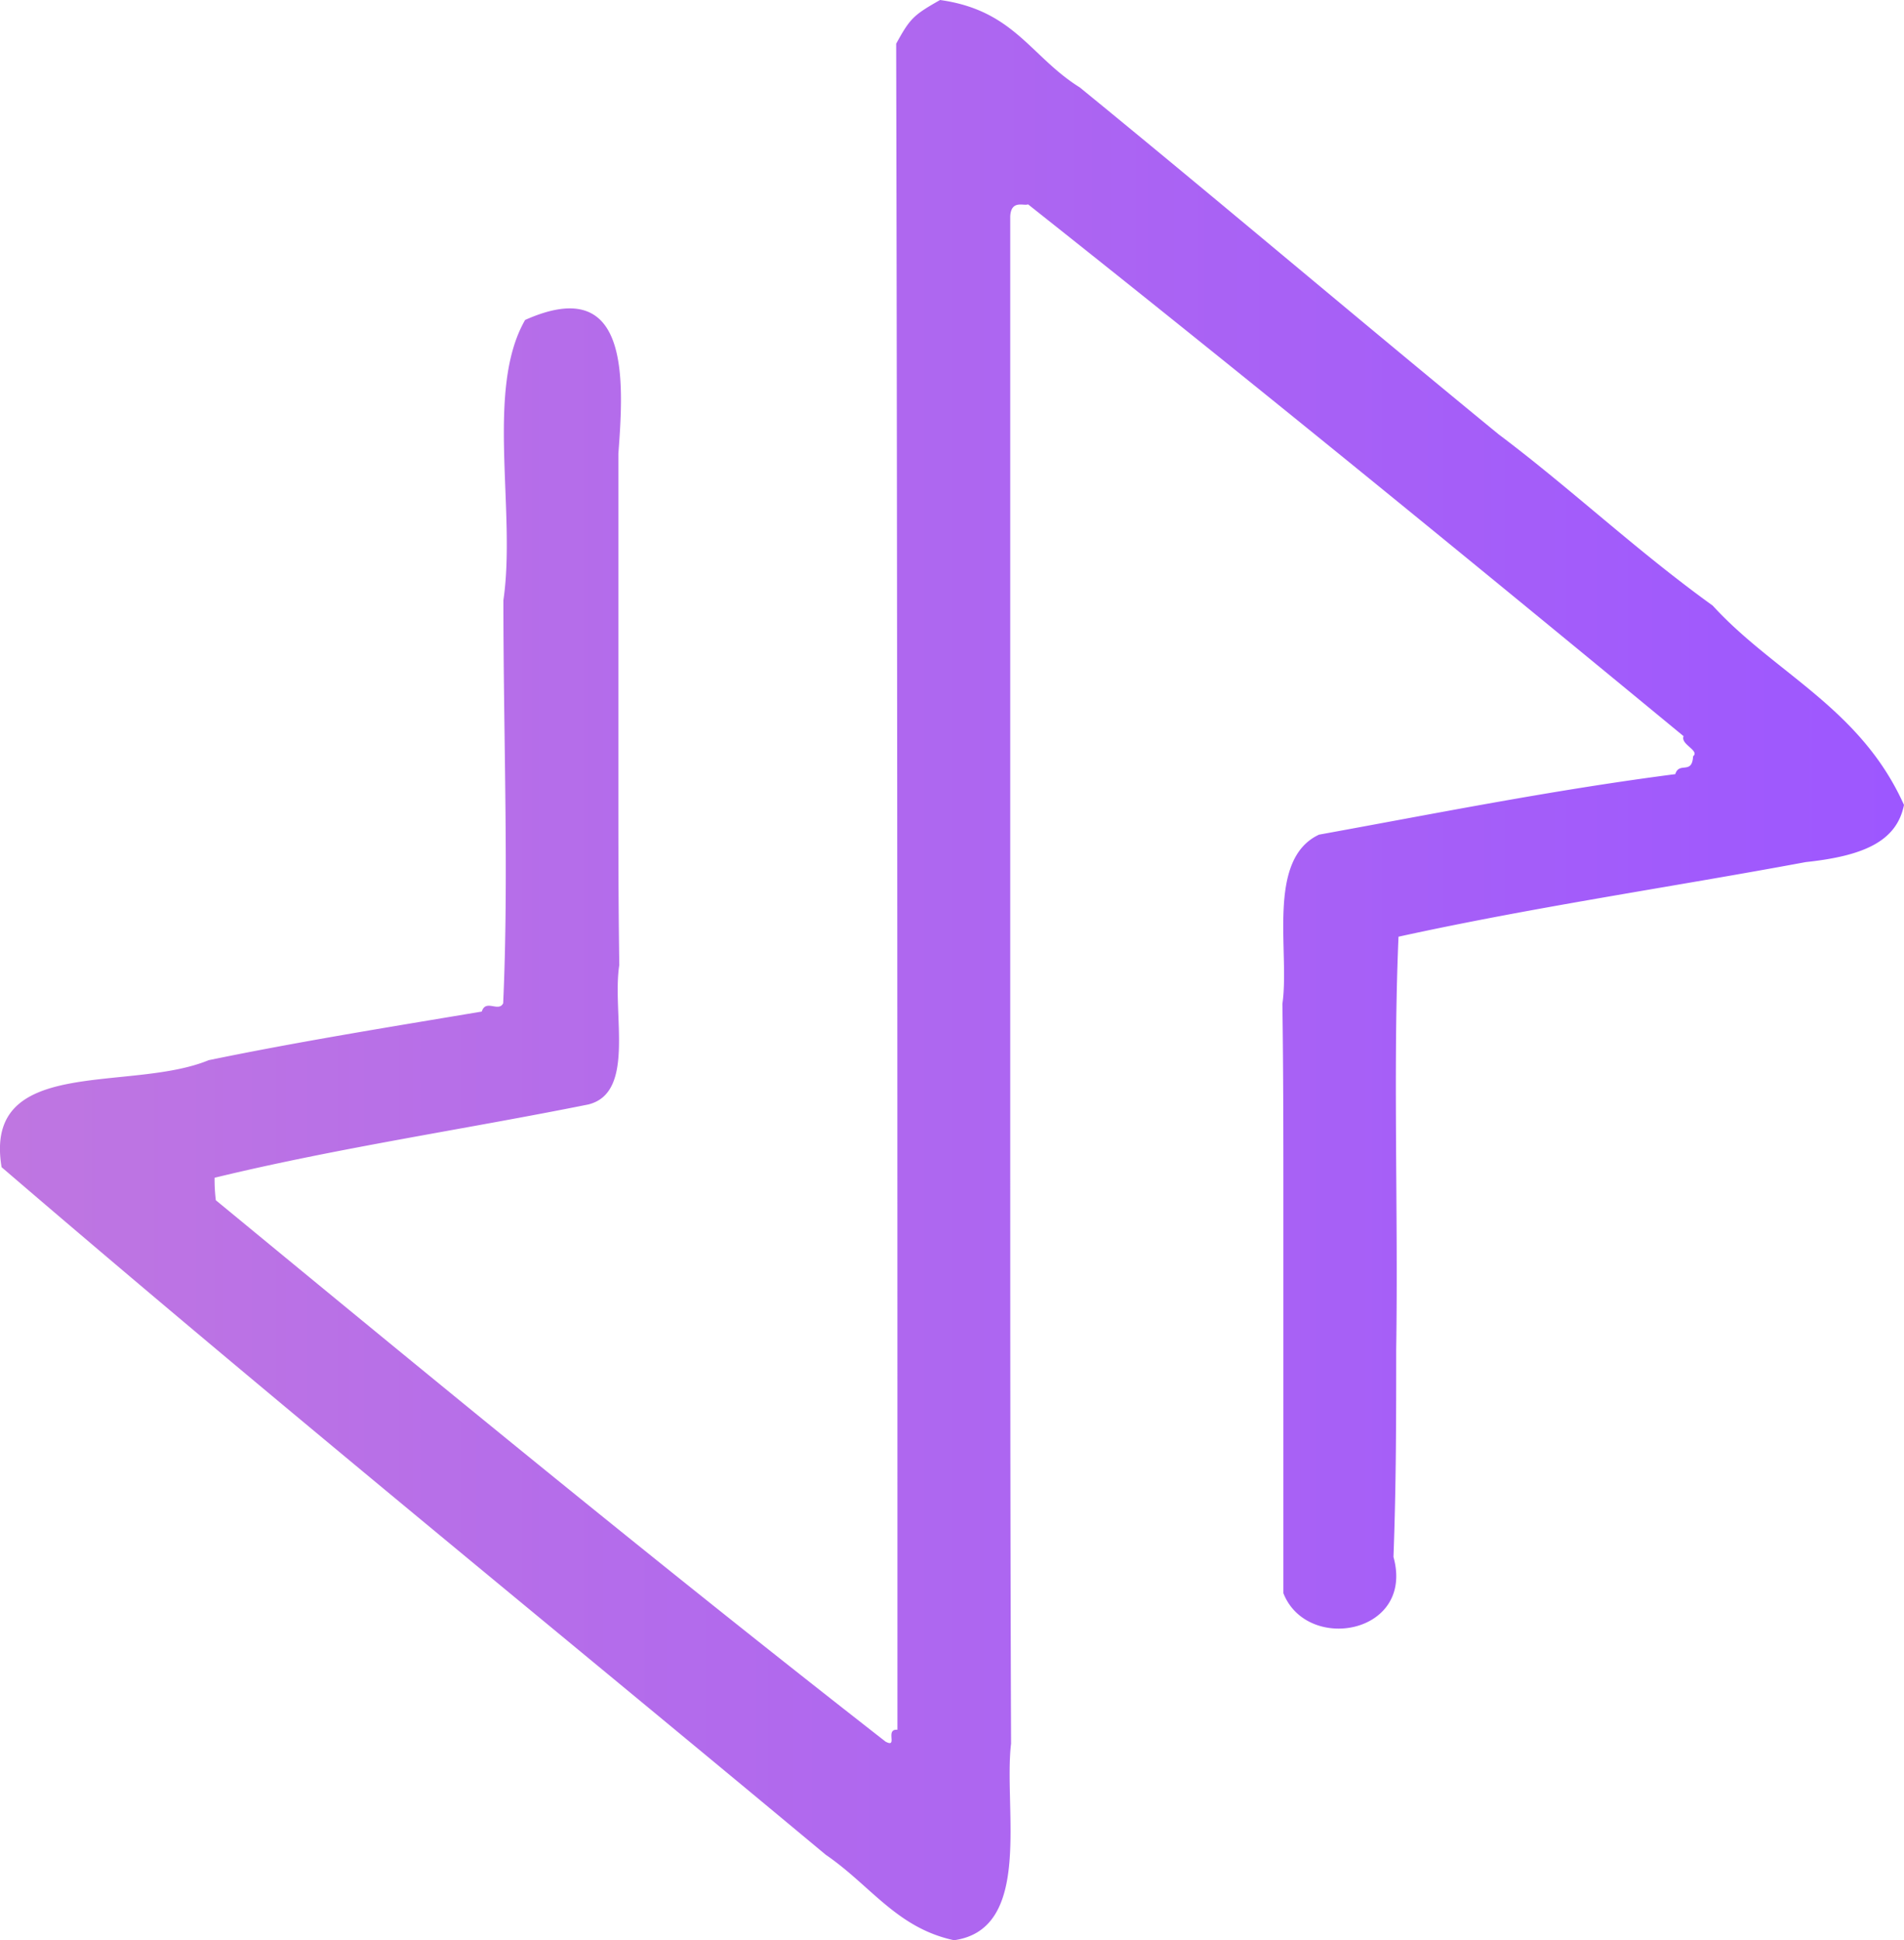 <svg xmlns="http://www.w3.org/2000/svg" xmlns:xlink="http://www.w3.org/1999/xlink" width="828.219" height="843.875" viewBox="0 0 828.219 843.875">
  <defs>
    <style>
      .cls-1 {
        fill-rule: evenodd;
        fill: url(#linear-gradient);
      }
    </style>
    <linearGradient id="linear-gradient" x1="72.406" y1="499.5" x2="900.625" y2="499.5" gradientUnits="userSpaceOnUse">
      <stop offset="0" stop-color="#bf76e1"/>
      <stop offset="1" stop-color="#9d57ff"/>
    </linearGradient>
  </defs>
  <path id="Shape_1_copy" data-name="Shape 1 copy" class="cls-1" d="M481.33,77.563c32.318,4.51,39.359,24.688,60.752,38.008,60.669,49.509,120.238,100.116,182.211,150.9,31.455,23.634,59.735,50.441,93.122,74.5,26.864,29.417,64.332,44.543,83.2,86.7-3.211,16.025-17.93,22.212-42.784,24.861-57.9,10.785-117.765,19.445-177.089,32.443-2.447,56.929-.086,118.666-1.007,179.7,0,29.258,0,58.515-1.187,90.065,9.3,33.539-37.566,41.921-47.887,15.779V600.144c0-27.537,0-55.074-.423-85.969,3.288-22.514-7.183-62.753,15.92-73.585,50.8-9.218,101.592-19.415,154.971-26.319,1.722-5.593,7.318.43,7.749-7.745,3.013-2.581-5.6-5.163-4.136-8.774C710.852,320.351,616.614,243.3,519.6,166.441c-1.722.86-7.318-2.152-7.749,5.163v379.49c0,93.8,0,187.594.361,284.851-3.365,28.219,9.71,80.665-24.8,85.506-24.844-5.287-36.368-23.886-55.8-37.16C312.8,785.33,192.549,687.806,73.1,585.225c-8.139-48.9,55.634-32.331,90.069-46.54,38.742-7.989,77.485-14.235,118.811-21.151,1.722-5.594,7.318.43,9.3-3.613,2.506-55.151.091-115.22,0.1-175.307,5.638-38.487-7.949-91.716,9.448-121.89,45.39-20.252,43.09,25.068,40.562,58.142v147.15c0,24.094,0,48.189.4,75.269-3.257,20.84,7.305,55.491-13.446,60.652-53.56,10.776-109.2,18.914-162.592,31.88a73.1,73.1,0,0,0,.541,9.786C262.116,678.51,358,757.355,457.61,835.066c5.6,3.012-.43-5.593,5.166-5.163,0-243.528,0-487.055-.546-733.328C468.291,85.565,469.677,84.18,481.33,77.563Z" transform="translate(-72.406 -77.563)"/>
</svg>
